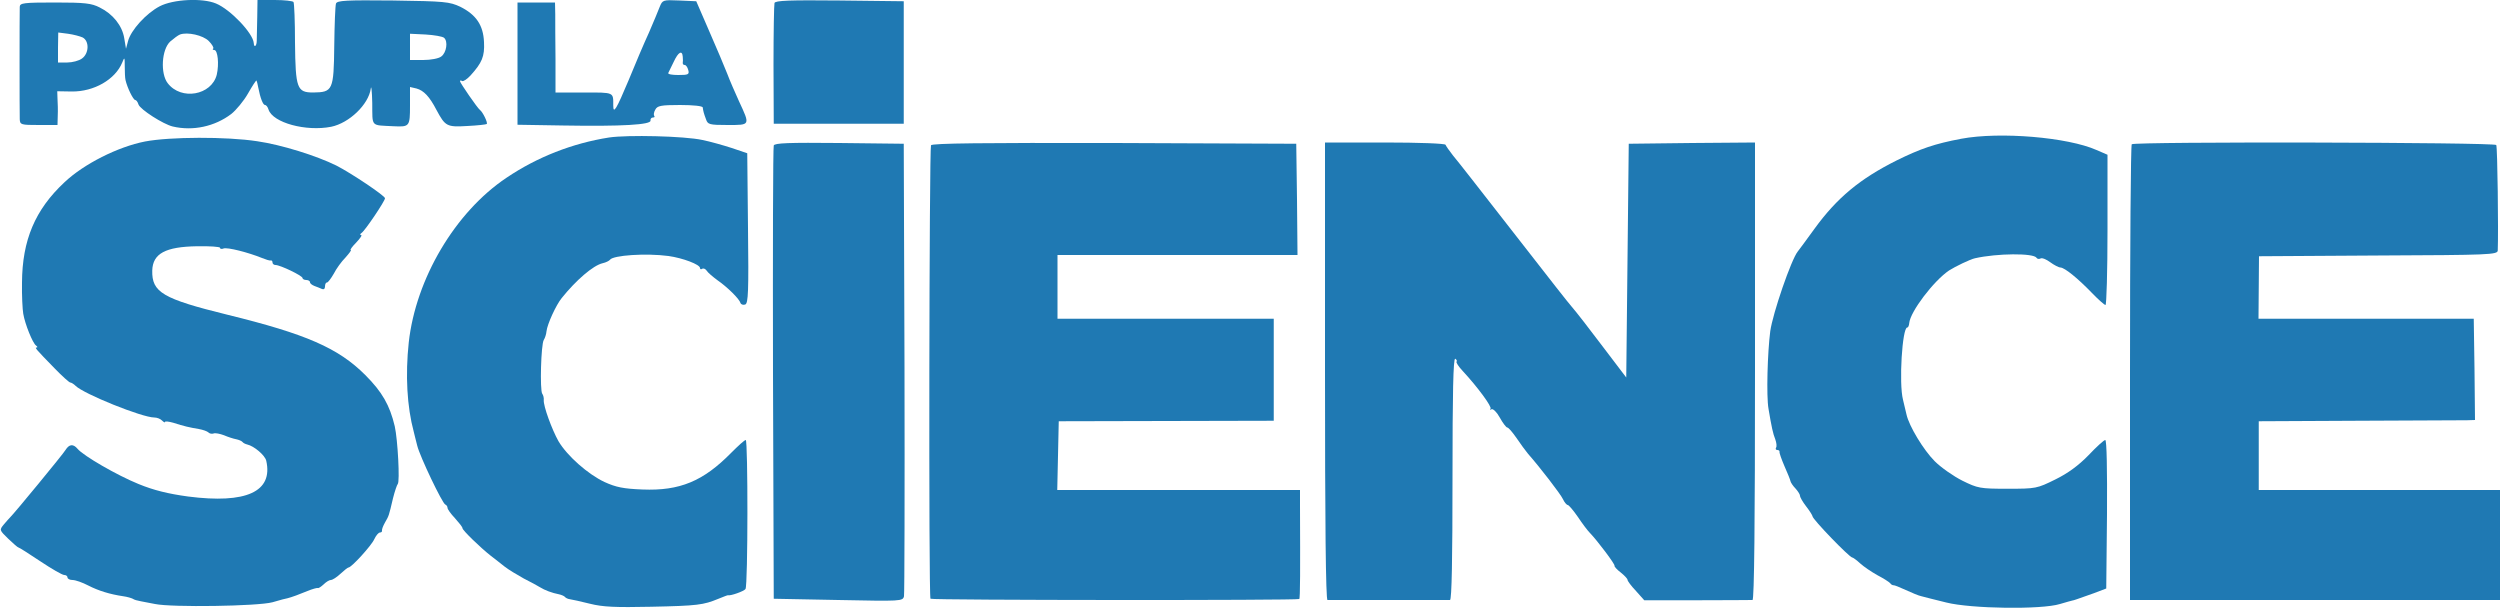 <?xml version="1.0" standalone="no"?>
<!DOCTYPE svg PUBLIC "-//W3C//DTD SVG 20010904//EN"
 "http://www.w3.org/TR/2001/REC-SVG-20010904/DTD/svg10.dtd">
<svg version="1.0" xmlns="http://www.w3.org/2000/svg"
 width="1000pt" height="243pt" viewBox="0 0 1000 243"
 preserveAspectRatio="xMidYMid meet">
<g transform="translate(0,243) scale(0.1,-0.1)"
fill="#1f79b3" stroke="none">
<path d="M639 2405 c-54 -28 -116 -96 -127 -140 l-8 -30 -7 42 c-8 50 -45 97
-98 123 -33 17 -59 20 -179 20 -126 0 -140 -2 -141 -17 -1 -27 -1 -425 0 -450
1 -22 5 -23 76 -23 l75 0 1 38 c1 20 0 51 -1 67 l-1 30 58 -1 c89 -1 174 48
202 116 9 23 10 22 10 -15 0 -22 1 -47 3 -55 7 -31 31 -80 39 -80 4 0 10 -8
13 -18 7 -20 99 -79 137 -88 81 -19 168 0 234 50 19 15 50 52 67 82 17 30 32
53 34 52 1 -2 5 -15 7 -28 8 -42 19 -70 27 -70 5 0 11 -8 14 -18 17 -53 150
-89 251 -69 72 15 149 89 158 152 2 17 5 -9 6 -57 1 -98 -8 -88 86 -93 63 -3
65 -1 65 82 l0 75 26 -6 c29 -8 52 -32 80 -86 35 -65 41 -69 123 -64 41 2 76
6 78 8 5 5 -16 48 -27 56 -10 7 -80 109 -80 115 0 4 4 4 8 1 5 -3 20 7 34 22
46 51 57 76 54 134 -3 67 -31 109 -95 141 -43 20 -61 22 -269 25 -188 2 -223
0 -228 -12 -3 -8 -6 -85 -7 -170 -2 -177 -6 -185 -84 -186 -65 0 -71 16 -73
199 0 85 -3 158 -6 163 -3 4 -36 8 -75 8 l-69 0 -1 -67 c-1 -38 -2 -80 -2 -95
0 -23 -11 -31 -12 -10 -3 39 -93 134 -151 158 -55 23 -171 17 -225 -11z m-308
-125 c27 -15 25 -64 -3 -84 -12 -9 -39 -16 -59 -16 l-37 0 0 60 1 60 39 -5
c22 -3 48 -10 59 -15z m504 -14 c13 -13 21 -27 18 -30 -4 -3 -2 -6 4 -6 14 0
20 -56 10 -99 -21 -82 -142 -104 -196 -34 -30 38 -25 135 10 167 14 12 31 25
39 28 30 11 92 -3 115 -26z m941 13 c17 -14 10 -60 -11 -75 -10 -8 -42 -14
-72 -14 l-53 0 0 53 0 52 62 -3 c35 -2 68 -8 74 -13z"/>
<path d="M2639 2403 c-6 -15 -25 -62 -43 -103 -19 -41 -56 -128 -82 -192 -48
-114 -61 -137 -61 -100 0 54 5 52 -117 52 l-114 0 0 133 c-1 72 -1 153 -1 180
l-1 47 -75 0 -75 0 0 -245 0 -244 183 -3 c234 -4 353 3 349 20 -1 6 3 12 10
12 6 0 8 3 5 6 -3 4 -2 15 4 25 8 16 22 19 99 19 53 0 91 -4 91 -10 2 -15 4
-23 13 -47 7 -21 13 -23 87 -23 91 0 90 -2 45 95 -15 33 -37 83 -47 110 -11
28 -43 104 -72 170 l-52 120 -68 3 c-65 3 -67 2 -78 -25z m92 -200 c1 -10 1
-21 0 -25 0 -5 3 -8 8 -8 5 0 11 -9 14 -20 5 -18 0 -20 -40 -20 -24 0 -42 3
-40 8 2 4 12 24 22 45 18 39 34 48 36 20z"/>
<path d="M3098 2418 c-2 -7 -4 -119 -4 -248 l1 -235 260 0 260 0 0 245 0 245
-256 3 c-200 2 -258 0 -261 -10z"/>
<path d="M2436 1880 c-146 -23 -287 -78 -410 -161 -205 -137 -363 -404 -391
-659 -14 -130 -7 -257 20 -357 2 -10 9 -35 14 -56 11 -44 100 -230 112 -235 5
-2 9 -8 9 -13 0 -6 13 -24 30 -42 16 -18 30 -35 30 -40 0 -8 71 -77 113 -110
16 -12 41 -32 55 -43 15 -12 50 -33 77 -48 28 -14 57 -30 65 -35 19 -12 49
-23 75 -28 10 -2 22 -7 25 -11 3 -4 12 -8 20 -9 8 -1 44 -9 80 -18 52 -13 102
-15 245 -12 186 4 208 7 269 32 20 8 37 15 38 14 10 -3 64 16 70 25 10 15 10
596 1 596 -5 0 -30 -23 -58 -51 -112 -114 -206 -153 -355 -147 -76 3 -106 9
-152 30 -66 31 -149 104 -184 163 -26 46 -61 141 -59 165 1 8 -2 20 -6 25 -10
14 -5 197 6 215 5 8 10 23 11 35 3 28 38 105 61 133 57 71 125 130 163 139 14
3 27 10 30 14 12 18 144 27 234 15 57 -8 126 -34 126 -48 0 -5 4 -7 9 -3 6 3
13 -1 18 -8 4 -7 24 -24 43 -38 39 -27 87 -74 92 -91 2 -6 11 -9 19 -6 12 5
14 52 11 305 l-3 300 -62 21 c-34 11 -87 26 -117 32 -73 16 -300 21 -374 10z"/>
<path d="M7845 1875 c-106 -20 -164 -40 -259 -87 -146 -73 -238 -149 -328
-273 -32 -44 -62 -85 -67 -91 -26 -32 -100 -247 -110 -319 -11 -85 -16 -260
-7 -310 12 -72 18 -100 27 -122 5 -14 7 -29 3 -34 -3 -5 0 -9 5 -9 6 0 10 -3
9 -7 -1 -5 8 -30 20 -58 12 -27 23 -54 24 -60 1 -5 10 -19 20 -29 10 -11 18
-24 18 -29 0 -6 11 -25 25 -43 14 -18 25 -36 25 -39 0 -12 148 -165 159 -165
3 0 17 -10 31 -23 14 -13 45 -34 70 -48 25 -13 48 -28 51 -32 3 -5 9 -8 13 -8
3 1 25 -8 49 -19 24 -11 52 -23 63 -25 10 -3 55 -14 99 -25 99 -25 381 -29
455 -6 25 7 47 14 50 14 6 1 12 3 85 29 l50 19 3 297 c1 177 -1 297 -7 297 -5
0 -35 -27 -67 -61 -40 -41 -82 -72 -133 -97 -73 -36 -77 -37 -191 -37 -110 0
-119 2 -180 32 -36 18 -86 53 -111 78 -45 45 -103 141 -113 187 -3 13 -9 39
-14 59 -17 66 -3 289 17 289 4 0 7 8 8 18 4 45 97 168 159 210 25 16 85 45
104 49 89 20 234 21 246 2 3 -5 10 -6 16 -3 5 4 23 -3 39 -15 15 -11 34 -21
41 -21 17 -1 68 -42 126 -102 26 -27 50 -48 54 -48 4 0 8 135 8 301 l0 300
-44 19 c-115 51 -386 74 -541 45z"/>
<path d="M580 1864 c-108 -21 -245 -90 -322 -163 -118 -110 -169 -232 -170
-401 -1 -52 2 -108 5 -125 7 -42 38 -118 51 -127 6 -4 7 -8 3 -8 -9 0 -7 -3
72 -84 30 -31 58 -56 62 -56 4 0 14 -6 21 -13 33 -33 267 -127 315 -127 11 0
24 -5 31 -12 7 -7 12 -9 12 -6 0 4 15 2 33 -3 43 -14 66 -19 102 -25 17 -3 34
-9 39 -14 5 -5 14 -6 20 -4 7 3 26 -1 42 -7 16 -7 38 -14 49 -16 10 -2 22 -7
25 -11 3 -4 11 -8 19 -10 27 -6 71 -43 76 -65 28 -124 -80 -173 -313 -143 -80
11 -137 25 -198 50 -86 35 -221 113 -244 141 -17 20 -33 19 -48 -5 -10 -17
-207 -256 -222 -270 -3 -3 -14 -15 -24 -27 -19 -23 -19 -23 17 -58 20 -19 38
-35 41 -35 3 0 42 -25 87 -55 45 -30 88 -55 96 -55 7 0 13 -4 13 -10 0 -5 9
-10 20 -10 12 0 40 -10 63 -22 41 -21 86 -35 140 -43 15 -2 32 -7 38 -10 5 -4
20 -8 32 -10 12 -2 38 -7 57 -11 67 -14 411 -9 470 7 30 9 57 16 60 16 16 4
49 16 80 29 19 8 38 13 41 12 3 -2 13 5 23 14 10 10 23 18 29 18 7 0 24 11 39
25 15 14 29 25 32 25 12 0 92 88 103 113 7 15 17 27 23 27 5 0 9 3 8 8 -1 4 4
18 12 32 16 28 15 25 32 97 7 28 16 54 19 57 9 9 0 177 -12 231 -20 84 -50
137 -118 205 -108 108 -237 164 -551 241 -260 64 -303 90 -301 177 2 68 53 95
179 97 50 1 92 -2 92 -6 0 -5 7 -6 14 -3 15 6 100 -16 154 -38 15 -6 30 -11
35 -10 4 1 7 -2 7 -8 0 -5 5 -10 12 -10 19 0 108 -43 108 -52 0 -4 7 -8 15 -8
8 0 15 -4 15 -9 0 -5 8 -11 18 -15 9 -3 23 -9 30 -12 7 -3 12 1 12 10 0 9 3
16 8 16 4 0 16 16 27 35 10 20 31 49 47 65 15 17 25 30 21 30 -4 0 6 14 22 30
16 17 25 30 19 30 -5 0 -4 4 2 8 14 9 94 128 94 139 0 10 -136 101 -195 131
-79 39 -219 83 -316 97 -123 19 -350 18 -449 -1z"/>
<path d="M3095 1848 c-3 -7 -4 -418 -3 -913 l3 -900 258 -5 c252 -5 258 -5
263 15 2 11 3 423 2 915 l-3 895 -258 3 c-201 2 -259 0 -262 -10z"/>
<path d="M3724 1849 c-7 -12 -10 -1807 -2 -1814 6 -6 1469 -7 1475 -1 4 3 4
114 3 376 l0 60 -485 0 -486 0 3 137 3 138 430 1 430 1 0 204 0 204 -433 0
-432 0 0 128 0 127 480 0 480 0 -2 223 -3 222 -727 3 c-526 1 -729 -1 -734 -9z"/>
<path d="M5300 945 c0 -603 3 -915 10 -915 6 0 116 0 245 0 129 0 240 0 245 0
7 0 10 169 10 486 0 341 3 483 11 479 6 -4 8 -9 5 -12 -2 -3 8 -19 24 -36 62
-67 119 -145 112 -152 -4 -5 -2 -5 4 -2 6 3 21 -11 33 -33 12 -22 26 -40 30
-40 5 0 21 -19 37 -42 16 -24 37 -52 46 -63 46 -52 131 -162 140 -182 6 -13
15 -23 19 -23 4 0 22 -21 40 -47 18 -27 39 -55 48 -64 31 -32 103 -128 99
-132 -1 -3 9 -15 25 -27 15 -12 27 -25 27 -29 0 -5 15 -25 34 -45 l33 -37 212
0 c116 0 216 1 221 1 7 0 10 312 10 915 l0 915 -252 -2 -253 -3 -5 -467 -5
-468 -95 125 c-52 69 -107 140 -123 158 -15 17 -90 113 -167 212 -244 313
-280 359 -308 393 -15 19 -28 38 -30 43 -2 5 -105 9 -243 9 l-239 0 0 -915z"/>
<path d="M8527 1853 c-4 -3 -7 -415 -7 -915 l0 -908 740 0 740 0 0 220 0 220
-483 0 -482 0 0 138 0 137 400 2 c220 1 415 2 433 2 l32 1 -2 203 -3 202 -431
0 -430 0 1 125 1 125 477 3 c445 2 477 3 478 20 3 76 -1 414 -6 422 -7 11
-1447 14 -1458 3z"/>
</g>
</svg>
